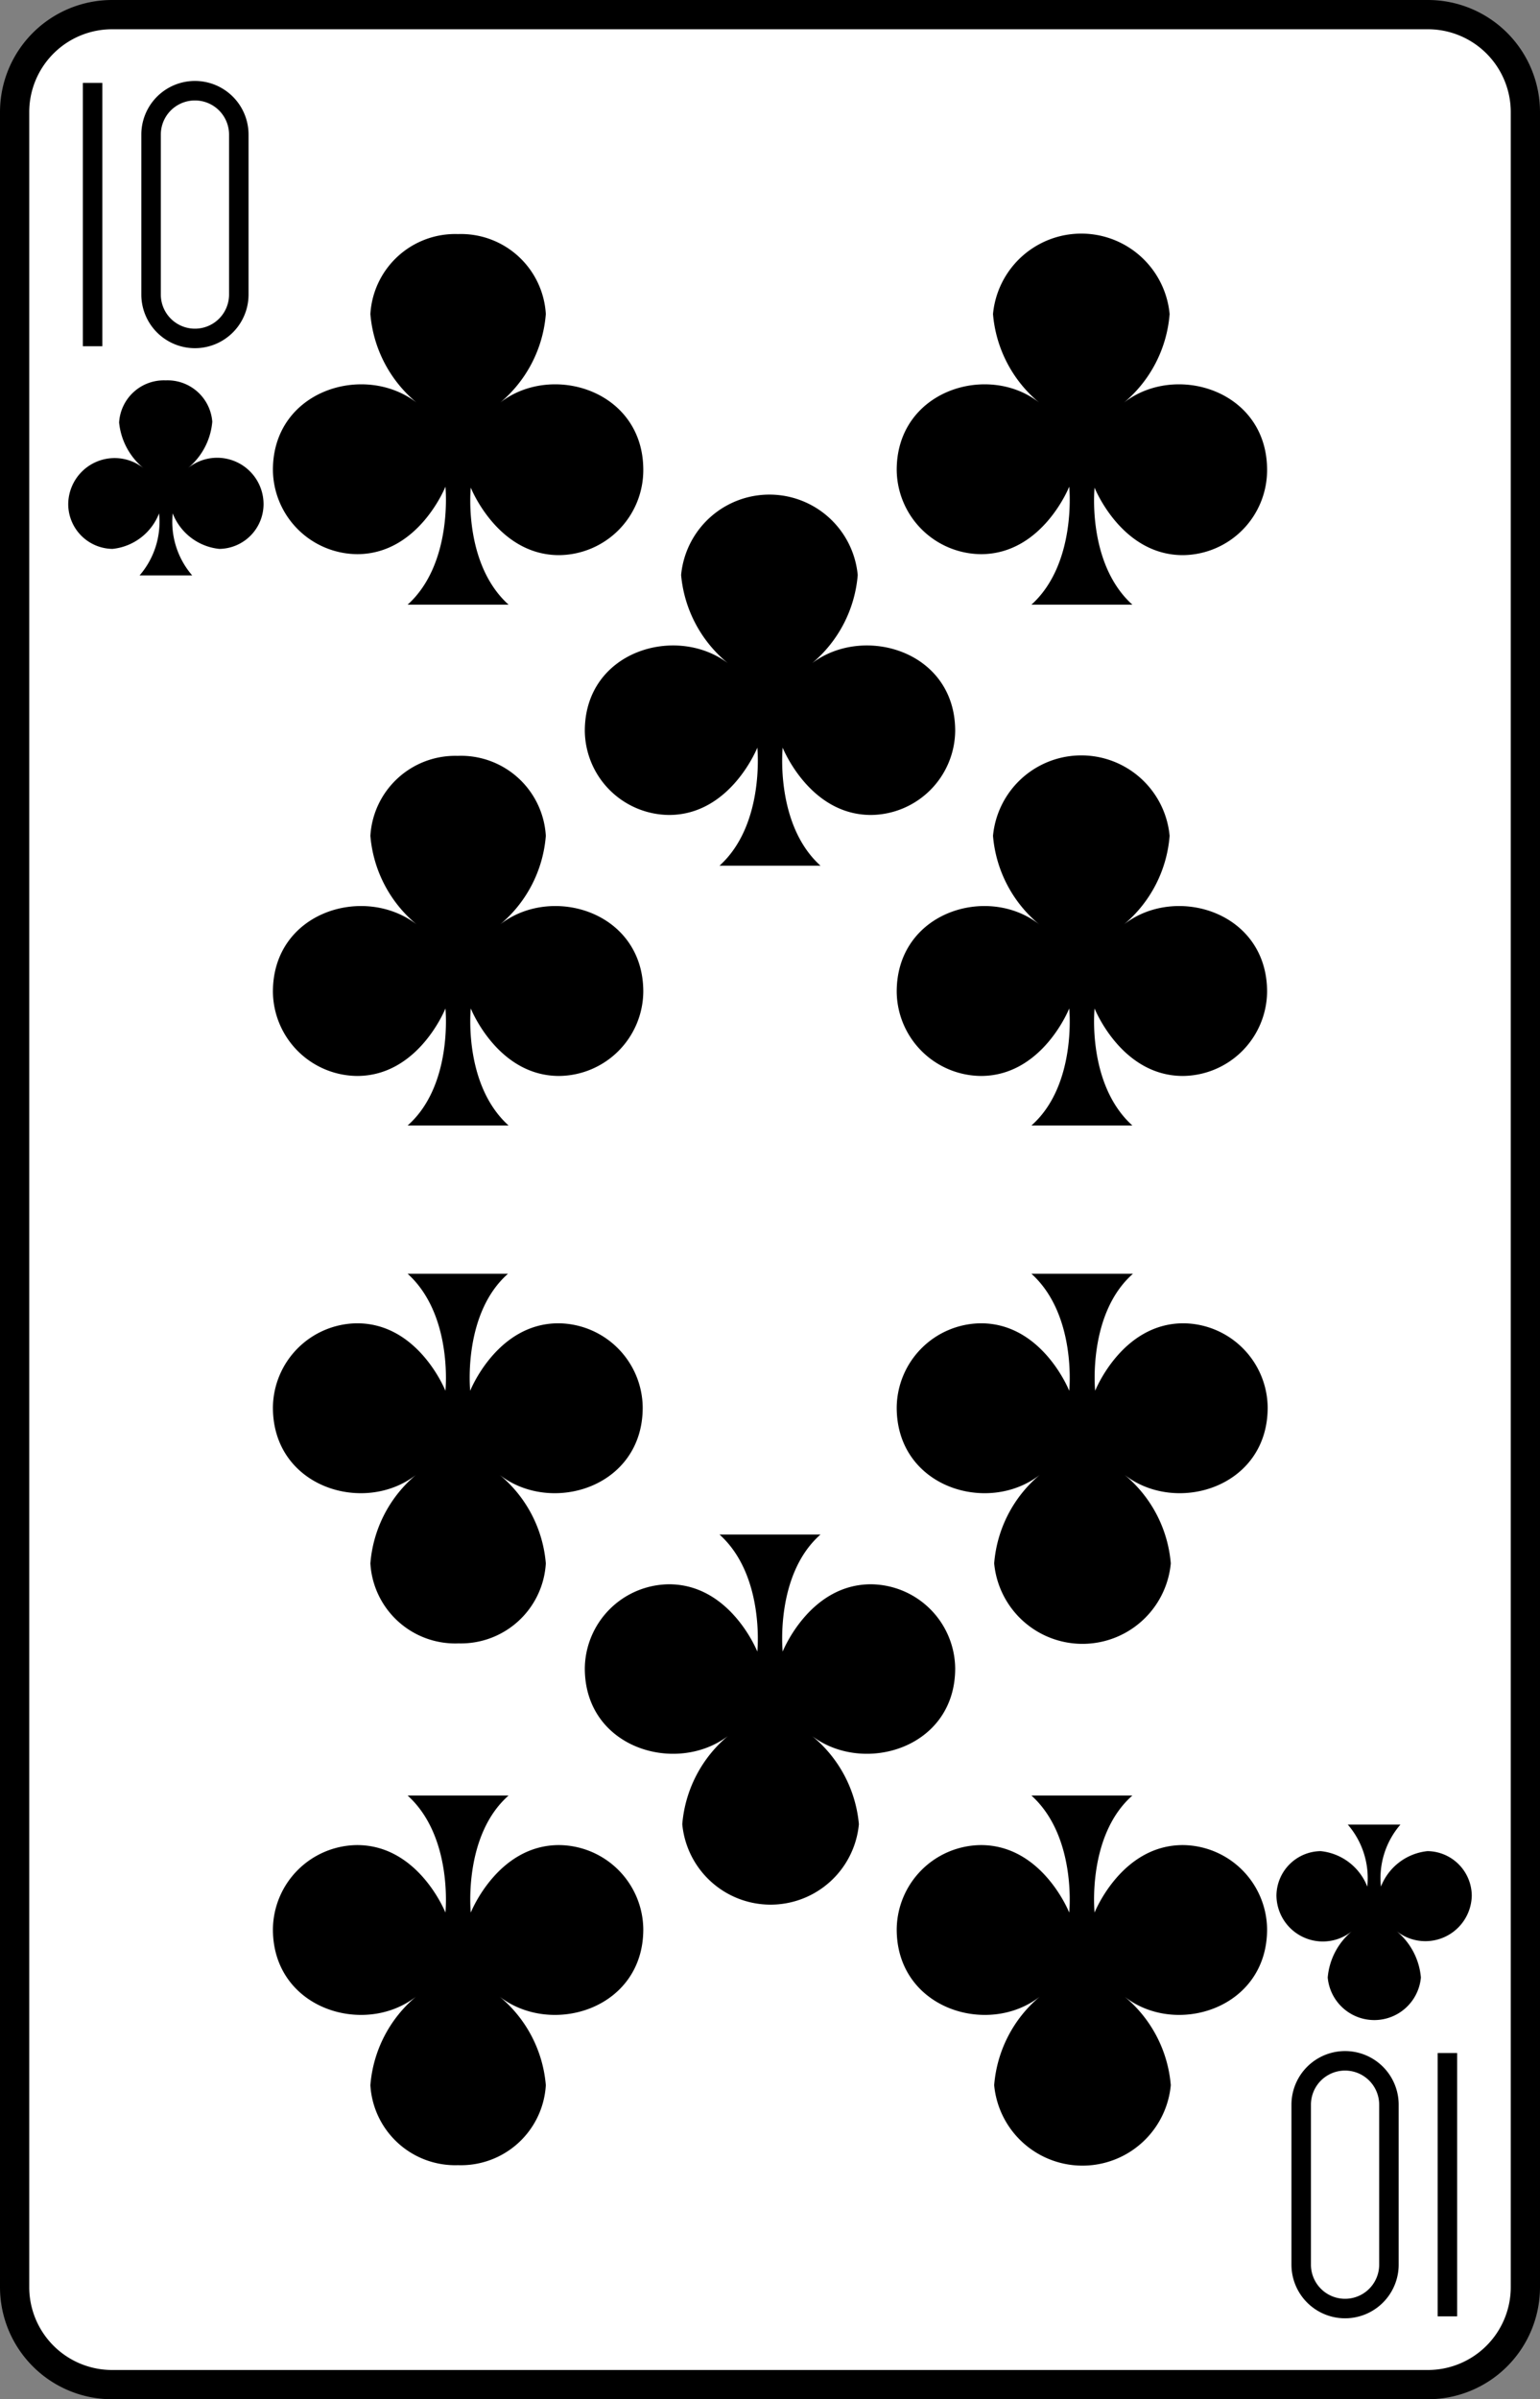 <svg xmlns="http://www.w3.org/2000/svg" viewBox="0 0 79 123"><rect x="0" y="0" width="79" height="123" fill="#808080" stroke="none"/><defs><style>.cls-1{fill:#fff;stroke-width:1.5px;}.cls-1,.cls-2{stroke:#000;}.cls-2{fill:none;}</style></defs><title>10C</title><g id="Layer_2" data-name="Layer 2"><g id="Layer_1-2" data-name="Layer 1"><path class="cls-1" d="M78.25,117.25a5,5,0,0,1-5,5H5.75a5,5,0,0,1-5-5V5.75a5,5,0,0,1,5-5h67.5a5,5,0,0,1,5,5Z"/><g id="u"><path class="cls-2" d="M12.25,15.1a2.25,2.25,0,0,1-4.5,0V6.9a2.25,2.25,0,0,1,4.5,0Z"/><path class="cls-2" d="M4.75,4.25v13.5"/></g><g id="ah"><path class="cls-2" d="M74.25,118.75v-13.5"/><path class="cls-2" d="M66.75,107.9a2.25,2.25,0,0,1,4.5,0v8.2a2.25,2.25,0,0,1-4.5,0Z"/></g><path d="M9.64,24a3.47,3.47,0,0,0,1.25-2.38A2.3,2.3,0,0,0,8.5,19.5a2.3,2.3,0,0,0-2.39,2.16A3.47,3.47,0,0,0,7.36,24,2.38,2.38,0,0,0,3.5,25.86a2.3,2.3,0,0,0,2.27,2.28,2.88,2.88,0,0,0,2.39-1.82,4.2,4.2,0,0,1-1,3.18H9.86a4.2,4.2,0,0,1-1-3.18,2.88,2.88,0,0,0,2.39,1.82,2.3,2.3,0,0,0,2.27-2.28A2.38,2.38,0,0,0,9.64,24Z"/><path d="M69.36,99a3.47,3.47,0,0,0-1.25,2.38,2.4,2.4,0,0,0,4.78,0A3.47,3.47,0,0,0,71.64,99a2.38,2.38,0,0,0,3.86-1.82,2.3,2.3,0,0,0-2.27-2.28,2.88,2.88,0,0,0-2.39,1.82,4.2,4.2,0,0,1,1-3.18H69.14a4.2,4.2,0,0,1,1,3.18,2.88,2.88,0,0,0-2.39-1.82,2.3,2.3,0,0,0-2.27,2.28A2.38,2.38,0,0,0,69.36,99Z"/><path d="M25.66,20.64A6.6,6.6,0,0,0,28,16.1,4.36,4.36,0,0,0,23.5,12,4.36,4.36,0,0,0,19,16.1a6.6,6.6,0,0,0,2.37,4.54C18.7,18.58,14,20,14,24.09a4.36,4.36,0,0,0,4.32,4.32c3.16,0,4.53-3.46,4.53-3.46s.4,3.94-1.94,6.05h5.18C23.75,28.89,24.15,25,24.15,25s1.37,3.46,4.53,3.46A4.36,4.36,0,0,0,33,24.09C33,20,28.3,18.58,25.66,20.64Z"/><path d="M25.66,47.39A6.6,6.6,0,0,0,28,42.85a4.36,4.36,0,0,0-4.53-4.1A4.36,4.36,0,0,0,19,42.85a6.6,6.6,0,0,0,2.37,4.54C18.7,45.33,14,46.73,14,50.84a4.36,4.36,0,0,0,4.32,4.32c3.16,0,4.53-3.46,4.53-3.46s.4,3.94-1.94,6h5.18c-2.34-2.11-1.94-6-1.94-6s1.37,3.46,4.53,3.46A4.36,4.36,0,0,0,33,50.84C33,46.73,28.3,45.33,25.66,47.39Z"/><path d="M21.34,75.61A6.6,6.6,0,0,0,19,80.15a4.36,4.36,0,0,0,4.53,4.1A4.36,4.36,0,0,0,28,80.15a6.6,6.6,0,0,0-2.37-4.54c2.64,2.06,7.34.66,7.34-3.45a4.36,4.36,0,0,0-4.32-4.32c-3.16,0-4.53,3.46-4.53,3.46s-.4-3.94,1.94-6H20.91c2.34,2.11,1.94,6,1.94,6s-1.37-3.46-4.53-3.46A4.36,4.36,0,0,0,14,72.16C14,76.27,18.7,77.67,21.34,75.61Z"/><path d="M21.34,102.36A6.6,6.6,0,0,0,19,106.9,4.36,4.36,0,0,0,23.5,111,4.36,4.36,0,0,0,28,106.9a6.6,6.6,0,0,0-2.37-4.54C28.3,104.42,33,103,33,98.91a4.36,4.36,0,0,0-4.32-4.32c-3.16,0-4.53,3.46-4.53,3.46s-.4-3.94,1.94-6H20.91c2.34,2.11,1.94,6,1.94,6s-1.37-3.46-4.53-3.46A4.36,4.36,0,0,0,14,98.91C14,103,18.7,104.42,21.34,102.36Z"/><path d="M41.66,34A6.6,6.6,0,0,0,44,29.48a4.55,4.55,0,0,0-9.06,0A6.6,6.6,0,0,0,37.34,34C34.7,32,30,33.36,30,37.47a4.36,4.36,0,0,0,4.32,4.31c3.16,0,4.53-3.45,4.53-3.45s.4,3.94-1.94,6.05h5.18c-2.34-2.11-1.94-6.05-1.94-6.05s1.37,3.45,4.53,3.45A4.36,4.36,0,0,0,49,37.47C49,33.36,44.3,32,41.66,34Z"/><path d="M37.34,89A6.6,6.6,0,0,0,35,93.52a4.55,4.55,0,0,0,9.06,0A6.6,6.6,0,0,0,41.66,89C44.3,91,49,89.64,49,85.53a4.36,4.36,0,0,0-4.32-4.31c-3.16,0-4.53,3.45-4.53,3.45s-.4-3.94,1.94-6H36.91c2.34,2.1,1.94,6,1.94,6s-1.37-3.45-4.53-3.45A4.36,4.36,0,0,0,30,85.53C30,89.64,34.7,91,37.34,89Z"/><path d="M57.66,20.64A6.6,6.6,0,0,0,60,16.1a4.55,4.55,0,0,0-9.06,0,6.6,6.6,0,0,0,2.37,4.54C50.7,18.58,46,20,46,24.09a4.36,4.36,0,0,0,4.32,4.32c3.16,0,4.53-3.46,4.53-3.46s.4,3.94-1.94,6.05h5.18C55.75,28.89,56.15,25,56.15,25s1.37,3.46,4.53,3.46A4.36,4.36,0,0,0,65,24.09C65,20,60.3,18.58,57.66,20.64Z"/><path d="M57.66,47.39A6.6,6.6,0,0,0,60,42.85a4.55,4.55,0,0,0-9.06,0,6.6,6.6,0,0,0,2.37,4.54C50.7,45.33,46,46.73,46,50.84a4.36,4.36,0,0,0,4.32,4.32c3.16,0,4.53-3.46,4.53-3.46s.4,3.94-1.94,6h5.18c-2.34-2.11-1.94-6-1.94-6s1.37,3.46,4.53,3.46A4.36,4.36,0,0,0,65,50.84C65,46.73,60.3,45.33,57.66,47.39Z"/><path d="M53.34,75.61A6.6,6.6,0,0,0,51,80.15a4.55,4.55,0,0,0,9.06,0,6.6,6.6,0,0,0-2.37-4.54c2.64,2.06,7.34.66,7.34-3.45a4.36,4.36,0,0,0-4.32-4.32c-3.16,0-4.53,3.46-4.53,3.46s-.4-3.94,1.94-6H52.91c2.34,2.11,1.94,6,1.94,6s-1.37-3.46-4.53-3.46A4.36,4.36,0,0,0,46,72.16C46,76.27,50.7,77.67,53.34,75.61Z"/><path d="M53.34,102.36A6.6,6.6,0,0,0,51,106.9a4.55,4.55,0,0,0,9.06,0,6.6,6.6,0,0,0-2.37-4.54C60.3,104.42,65,103,65,98.91a4.36,4.36,0,0,0-4.32-4.32c-3.16,0-4.53,3.46-4.53,3.46s-.4-3.94,1.94-6H52.91c2.34,2.11,1.94,6,1.94,6s-1.37-3.46-4.53-3.46A4.36,4.36,0,0,0,46,98.91C46,103,50.7,104.42,53.34,102.36Z"/></g></g></svg>